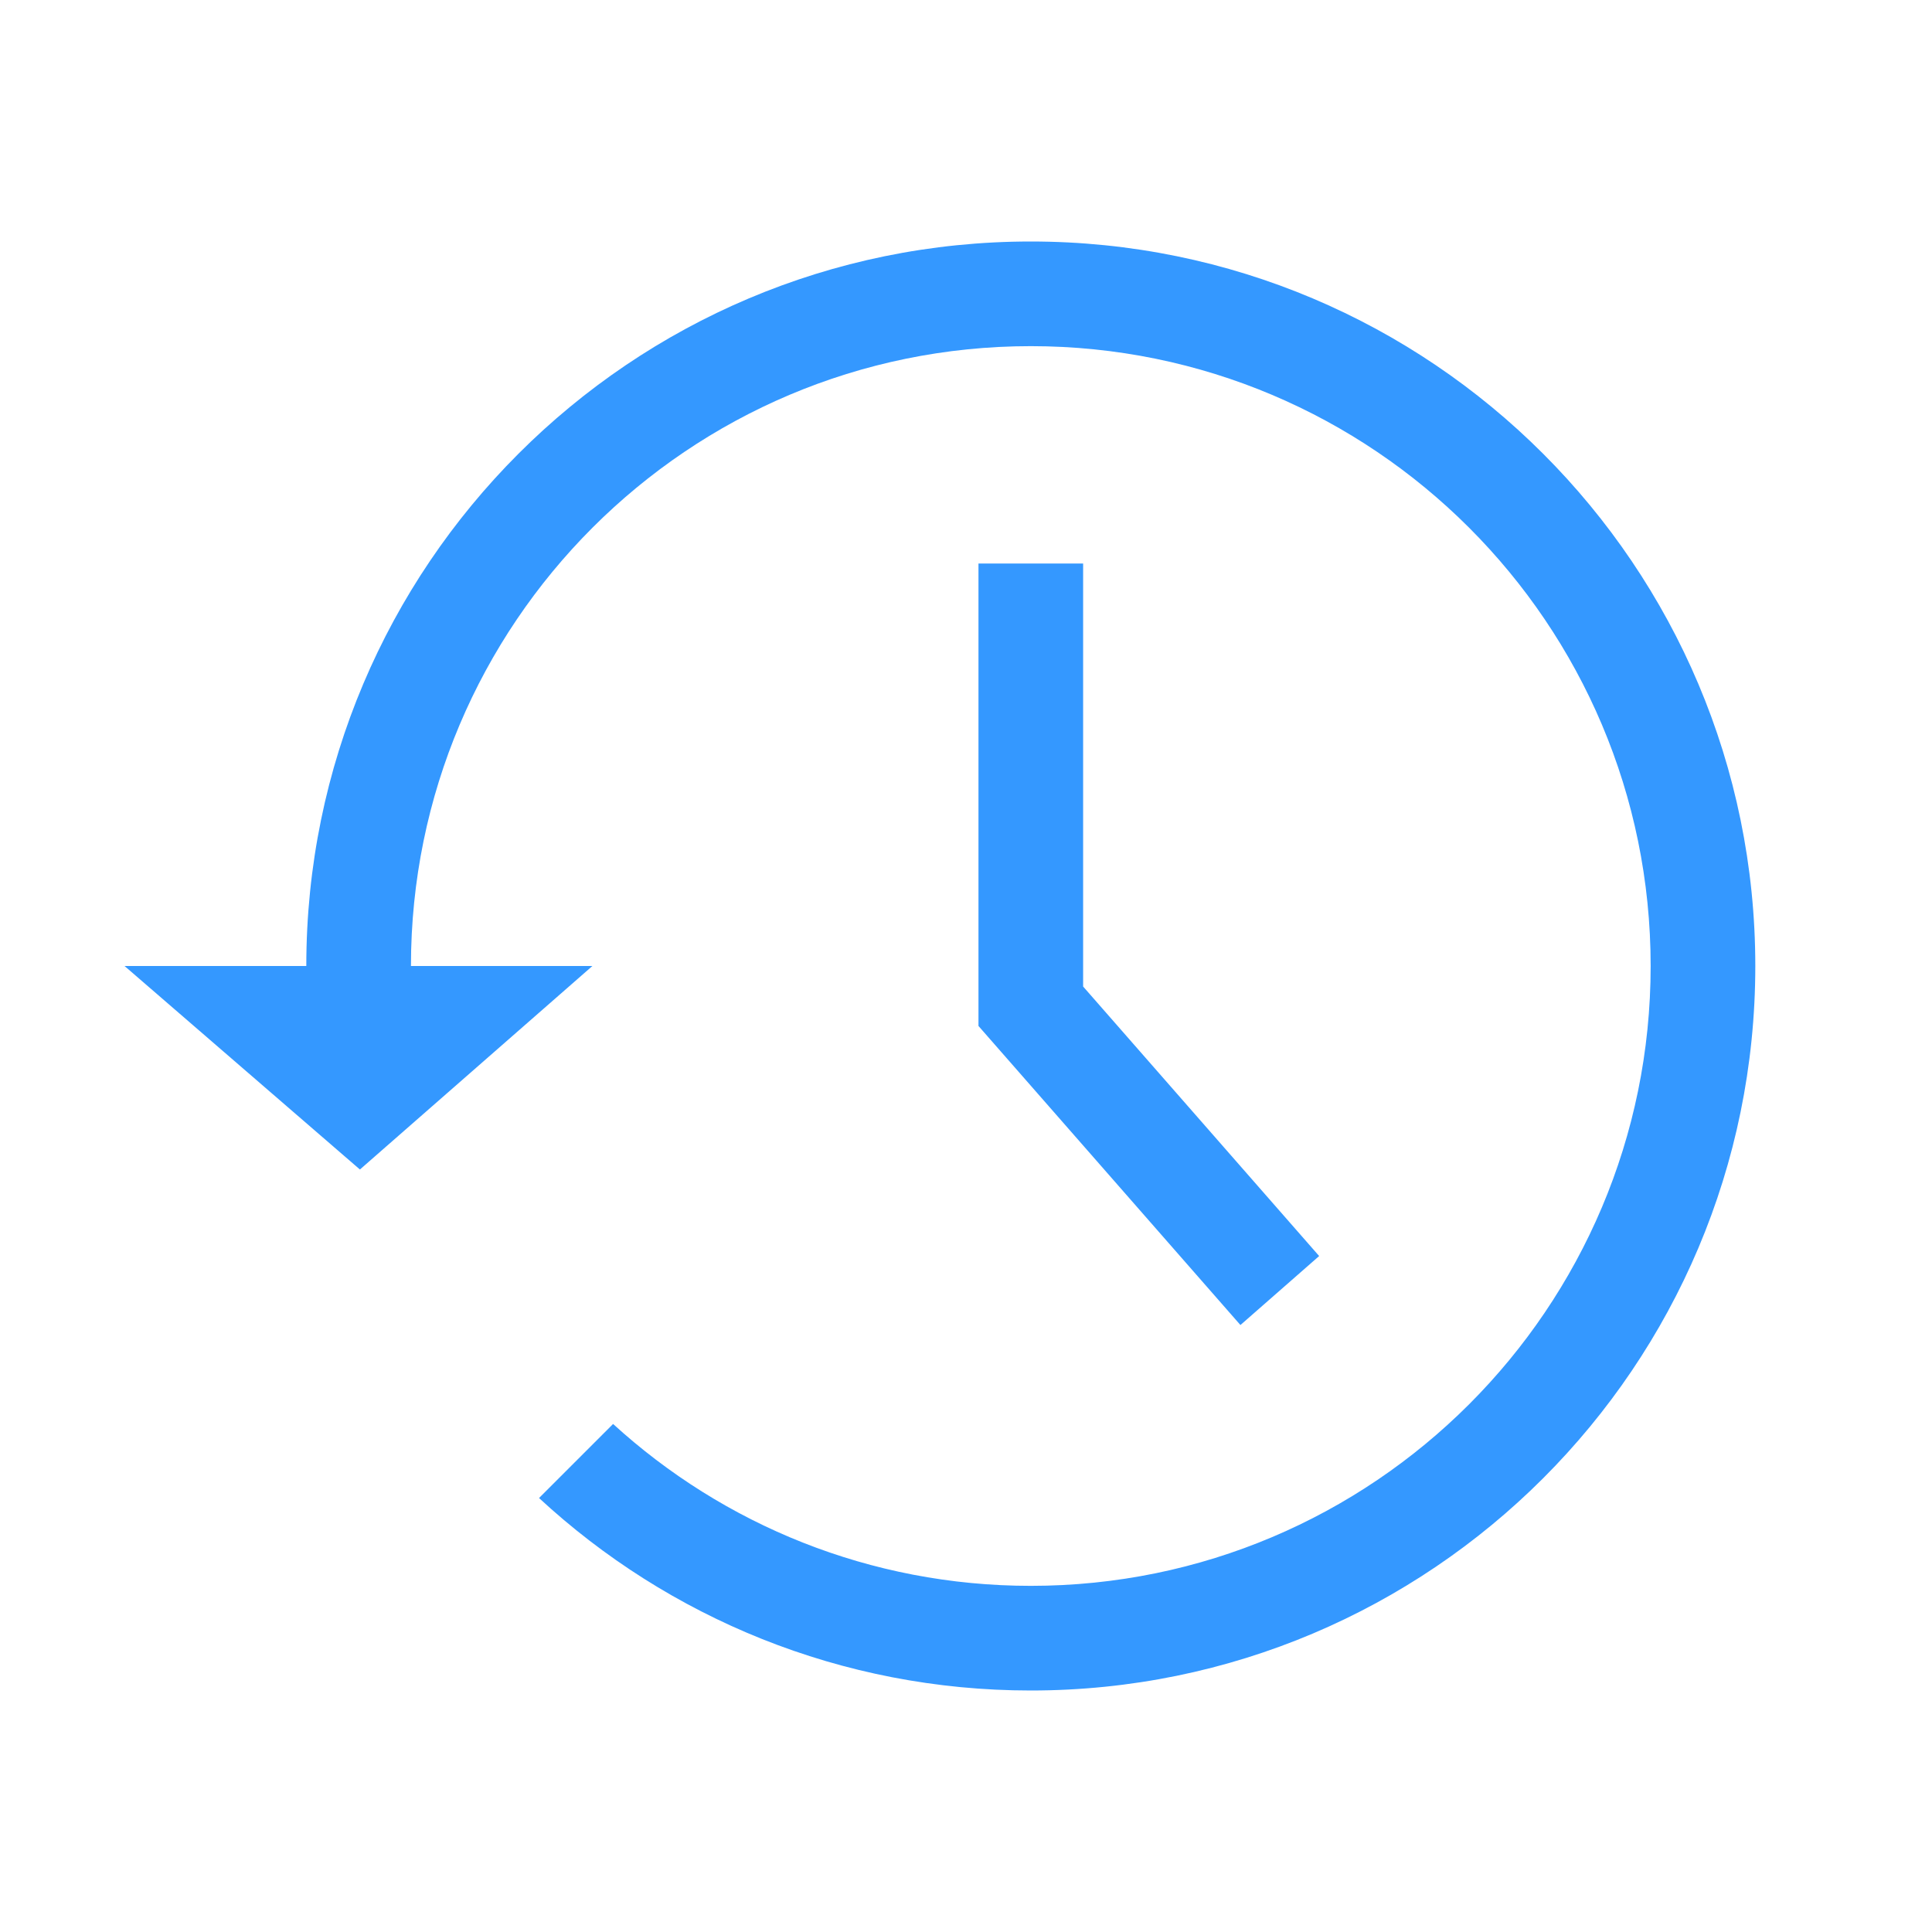 <svg width="24" height="24" viewBox="0 0 24 24" fill="none" xmlns="http://www.w3.org/2000/svg">
<path fill-rule="evenodd" clip-rule="evenodd" d="M20.505 12C20.505 16.253 17.057 19.7 12.805 19.7C10.806 19.7 8.984 18.938 7.616 17.689L6.696 18.609C8.3 20.093 10.447 21 12.805 21C17.775 21 21.805 16.971 21.805 12C21.805 7.029 17.775 3 12.805 3C7.834 3 3.805 7.029 3.805 12H1.547L4.471 14.528L7.359 12H5.105C5.105 7.747 8.552 4.3 12.805 4.3C17.057 4.3 20.505 7.747 20.505 12ZM15.409 16.46L12.155 12.745L12.155 7H13.455V12.255L16.387 15.603L15.409 16.46Z" fill="#3498FF"/>
</svg>
